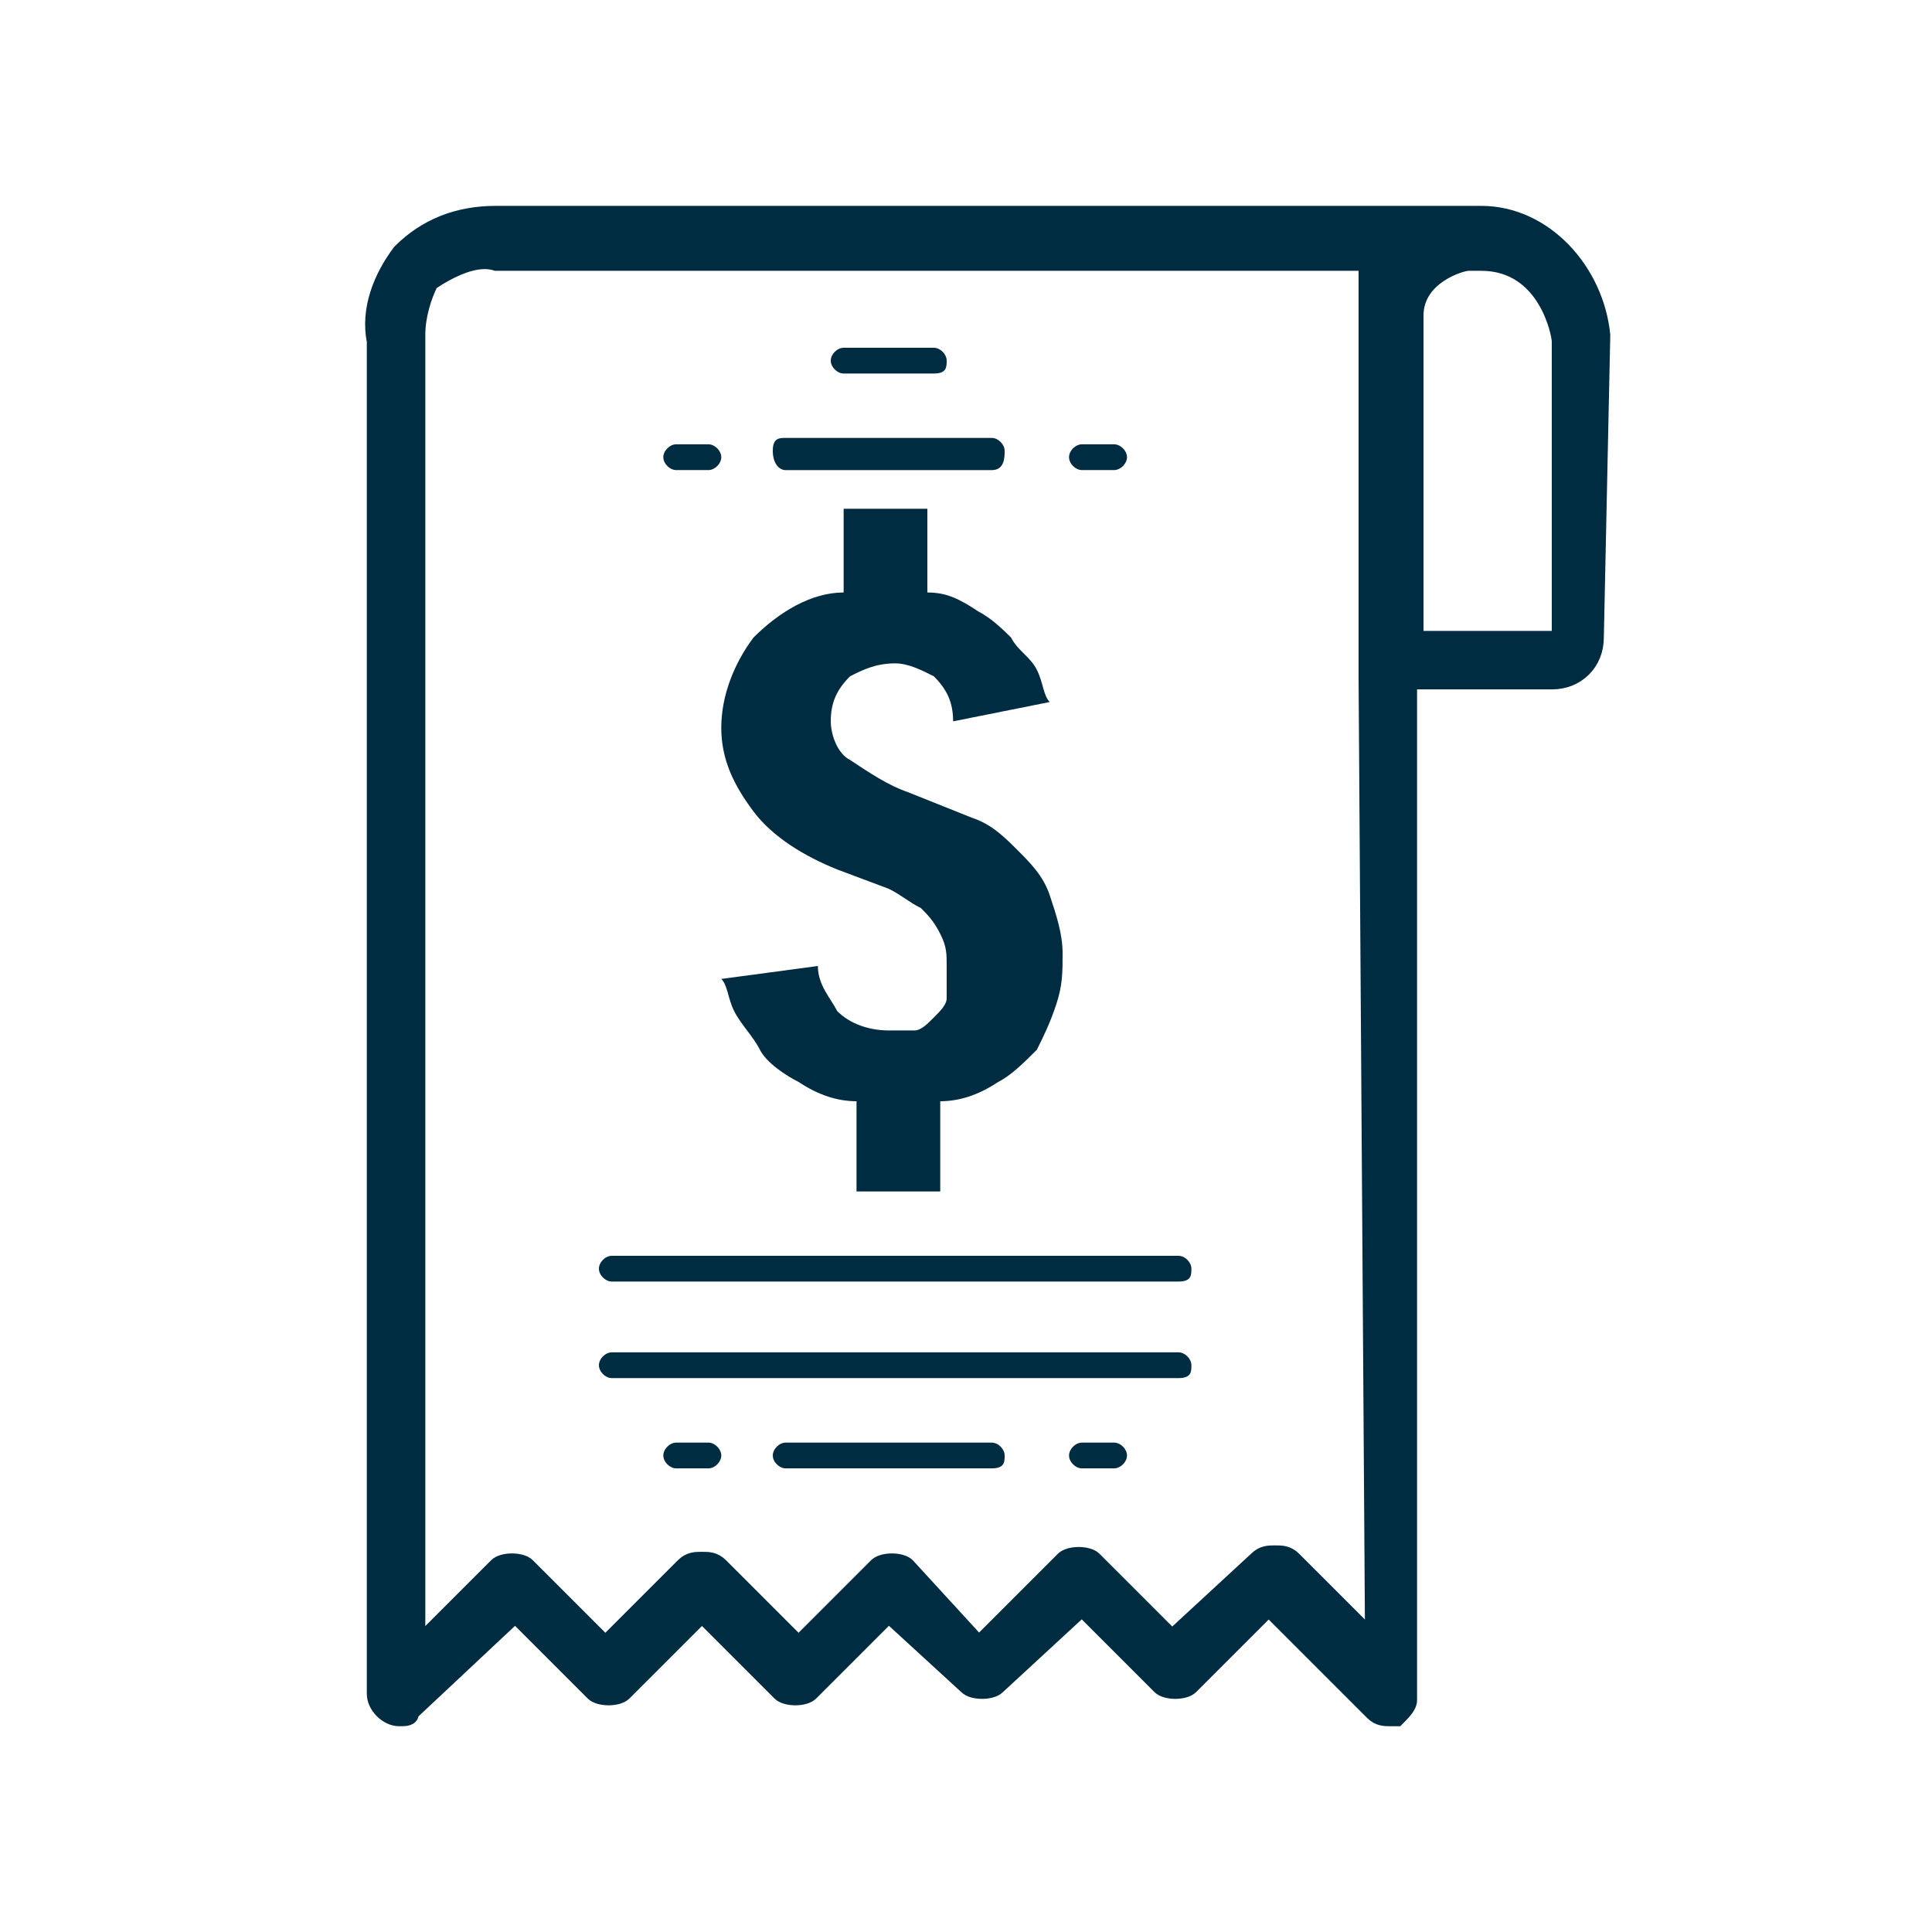 <svg width="36" height="36" viewBox="0 0 36 36" fill="none" xmlns="http://www.w3.org/2000/svg">
<path d="M29.88 6.241C29.76 5.041 28.8 3.961 27.6 3.961H9.24C8.52 3.961 7.92 4.201 7.44 4.681C7.08 5.161 6.84 5.761 6.96 6.361V31.561C6.96 31.801 7.2 32.041 7.44 32.041C7.56 32.041 7.68 32.041 7.68 31.921L9.6 30.121L11.04 31.561C11.16 31.681 11.52 31.681 11.64 31.561L13.08 30.121L14.52 31.561C14.64 31.681 15 31.681 15.12 31.561L16.56 30.121L18 31.441C18.12 31.561 18.48 31.561 18.6 31.441L20.16 30.001L21.6 31.441C21.72 31.561 22.08 31.561 22.2 31.441L23.64 30.001L25.56 31.921C25.68 32.041 25.8 32.041 25.92 32.041H26.04C26.16 31.921 26.28 31.801 26.28 31.681V12.721H28.92C29.4 12.721 29.76 12.361 29.76 11.881L29.88 6.241ZM25.56 30.481L24.12 29.041C24 28.921 23.88 28.921 23.76 28.921C23.64 28.921 23.52 28.921 23.4 29.041L21.84 30.481L20.4 29.041C20.28 28.921 19.92 28.921 19.8 29.041L18.24 30.601L16.92 29.161C16.8 29.041 16.44 29.041 16.32 29.161L14.88 30.601L13.44 29.161C13.32 29.041 13.2 29.041 13.08 29.041C12.96 29.041 12.84 29.041 12.72 29.161L11.28 30.601L9.84 29.161C9.72 29.041 9.36 29.041 9.24 29.161L7.8 30.601V6.241C7.8 5.881 7.92 5.521 8.04 5.281C8.4 5.041 8.88 4.801 9.24 4.921H25.44V12.361C25.44 12.481 25.44 12.481 25.44 12.601L25.56 30.481ZM26.4 11.881V5.881C26.4 5.161 27.24 4.921 27.36 4.921H27.6C28.8 4.921 29.04 6.241 29.04 6.361V11.881H26.4Z" fill="#002C42" stroke="#002C42" stroke-width="0.25" stroke-miterlimit="10"/>
<path d="M17.401 6.96H15.72C15.601 6.96 15.48 6.84 15.48 6.72C15.48 6.6 15.601 6.48 15.72 6.48H17.401C17.52 6.48 17.64 6.6 17.64 6.72C17.64 6.84 17.64 6.96 17.401 6.96Z" fill="#002C42"/>
<path d="M13.2 8.759H12.6C12.48 8.759 12.36 8.639 12.36 8.519C12.36 8.399 12.48 8.279 12.6 8.279H13.2C13.32 8.279 13.44 8.399 13.44 8.519C13.44 8.639 13.32 8.759 13.2 8.759Z" fill="#002C42"/>
<path d="M20.76 8.759H20.16C20.04 8.759 19.92 8.639 19.92 8.519C19.92 8.399 20.04 8.279 20.16 8.279H20.76C20.88 8.279 21 8.399 21 8.519C21 8.639 20.88 8.759 20.76 8.759Z" fill="#002C42"/>
<path d="M18.48 8.76H14.64C14.52 8.76 14.4 8.64 14.4 8.4C14.4 8.16 14.52 8.16 14.64 8.16H18.48C18.6 8.16 18.72 8.28 18.72 8.4C18.72 8.52 18.72 8.76 18.48 8.76Z" fill="#002C42"/>
<path d="M21.96 23.88H11.4C11.28 23.88 11.16 23.76 11.16 23.64C11.16 23.52 11.28 23.4 11.4 23.4H21.96C22.08 23.4 22.2 23.52 22.2 23.64C22.2 23.76 22.2 23.88 21.96 23.88Z" fill="#002C42"/>
<path d="M21.96 25.679H11.4C11.28 25.679 11.16 25.559 11.16 25.439C11.16 25.319 11.28 25.199 11.4 25.199H21.96C22.08 25.199 22.2 25.319 22.2 25.439C22.2 25.559 22.2 25.679 21.96 25.679Z" fill="#002C42"/>
<path d="M13.2 27.361H12.6C12.48 27.361 12.36 27.241 12.36 27.121C12.36 27.001 12.48 26.881 12.6 26.881H13.2C13.32 26.881 13.44 27.001 13.44 27.121C13.44 27.241 13.32 27.361 13.2 27.361Z" fill="#002C42"/>
<path d="M20.76 27.361H20.16C20.04 27.361 19.92 27.241 19.92 27.121C19.92 27.001 20.04 26.881 20.16 26.881H20.76C20.88 26.881 21 27.001 21 27.121C21 27.241 20.88 27.361 20.76 27.361Z" fill="#002C42"/>
<path d="M18.48 27.361H14.64C14.52 27.361 14.4 27.241 14.4 27.121C14.4 27.001 14.52 26.881 14.64 26.881H18.48C18.6 26.881 18.72 27.001 18.72 27.121C18.72 27.241 18.72 27.361 18.48 27.361Z" fill="#002C42"/>
<path d="M16.68 12.361C16.32 12.361 16.08 12.48 15.84 12.601C15.6 12.841 15.48 13.081 15.48 13.441C15.48 13.681 15.6 14.04 15.84 14.161C16.2 14.4 16.56 14.64 16.92 14.761L18.12 15.241C18.48 15.361 18.72 15.601 18.96 15.841C19.2 16.081 19.44 16.32 19.56 16.68C19.68 17.041 19.8 17.401 19.8 17.761C19.8 18.12 19.8 18.36 19.68 18.721C19.56 19.081 19.44 19.32 19.32 19.561C19.08 19.8 18.84 20.041 18.6 20.16C18.24 20.401 17.88 20.52 17.52 20.52V22.201H15.96V20.52C15.6 20.52 15.24 20.401 14.88 20.16C14.64 20.041 14.28 19.8 14.16 19.561C14.04 19.32 13.8 19.081 13.68 18.84C13.56 18.601 13.56 18.36 13.44 18.241L15.24 18C15.24 18.36 15.48 18.601 15.6 18.84C15.84 19.081 16.2 19.201 16.56 19.201H17.04C17.16 19.201 17.28 19.081 17.4 18.96C17.52 18.84 17.64 18.721 17.64 18.601C17.64 18.36 17.64 18.241 17.64 18C17.64 17.761 17.64 17.64 17.52 17.401C17.4 17.16 17.28 17.041 17.16 16.921C16.92 16.8 16.8 16.68 16.56 16.561L15.6 16.201C15 15.96 14.4 15.601 14.04 15.12C13.68 14.64 13.44 14.161 13.44 13.56C13.44 12.96 13.68 12.361 14.04 11.88C14.52 11.4 15.12 11.04 15.72 11.04V9.48H17.28V11.04C17.64 11.04 17.88 11.161 18.24 11.4C18.48 11.521 18.72 11.761 18.84 11.88C18.96 12.12 19.2 12.241 19.32 12.48C19.44 12.72 19.44 12.96 19.56 13.081L17.76 13.441C17.76 13.081 17.64 12.841 17.4 12.601C17.16 12.48 16.92 12.361 16.68 12.361Z" fill="#002C42"/>
</svg>
